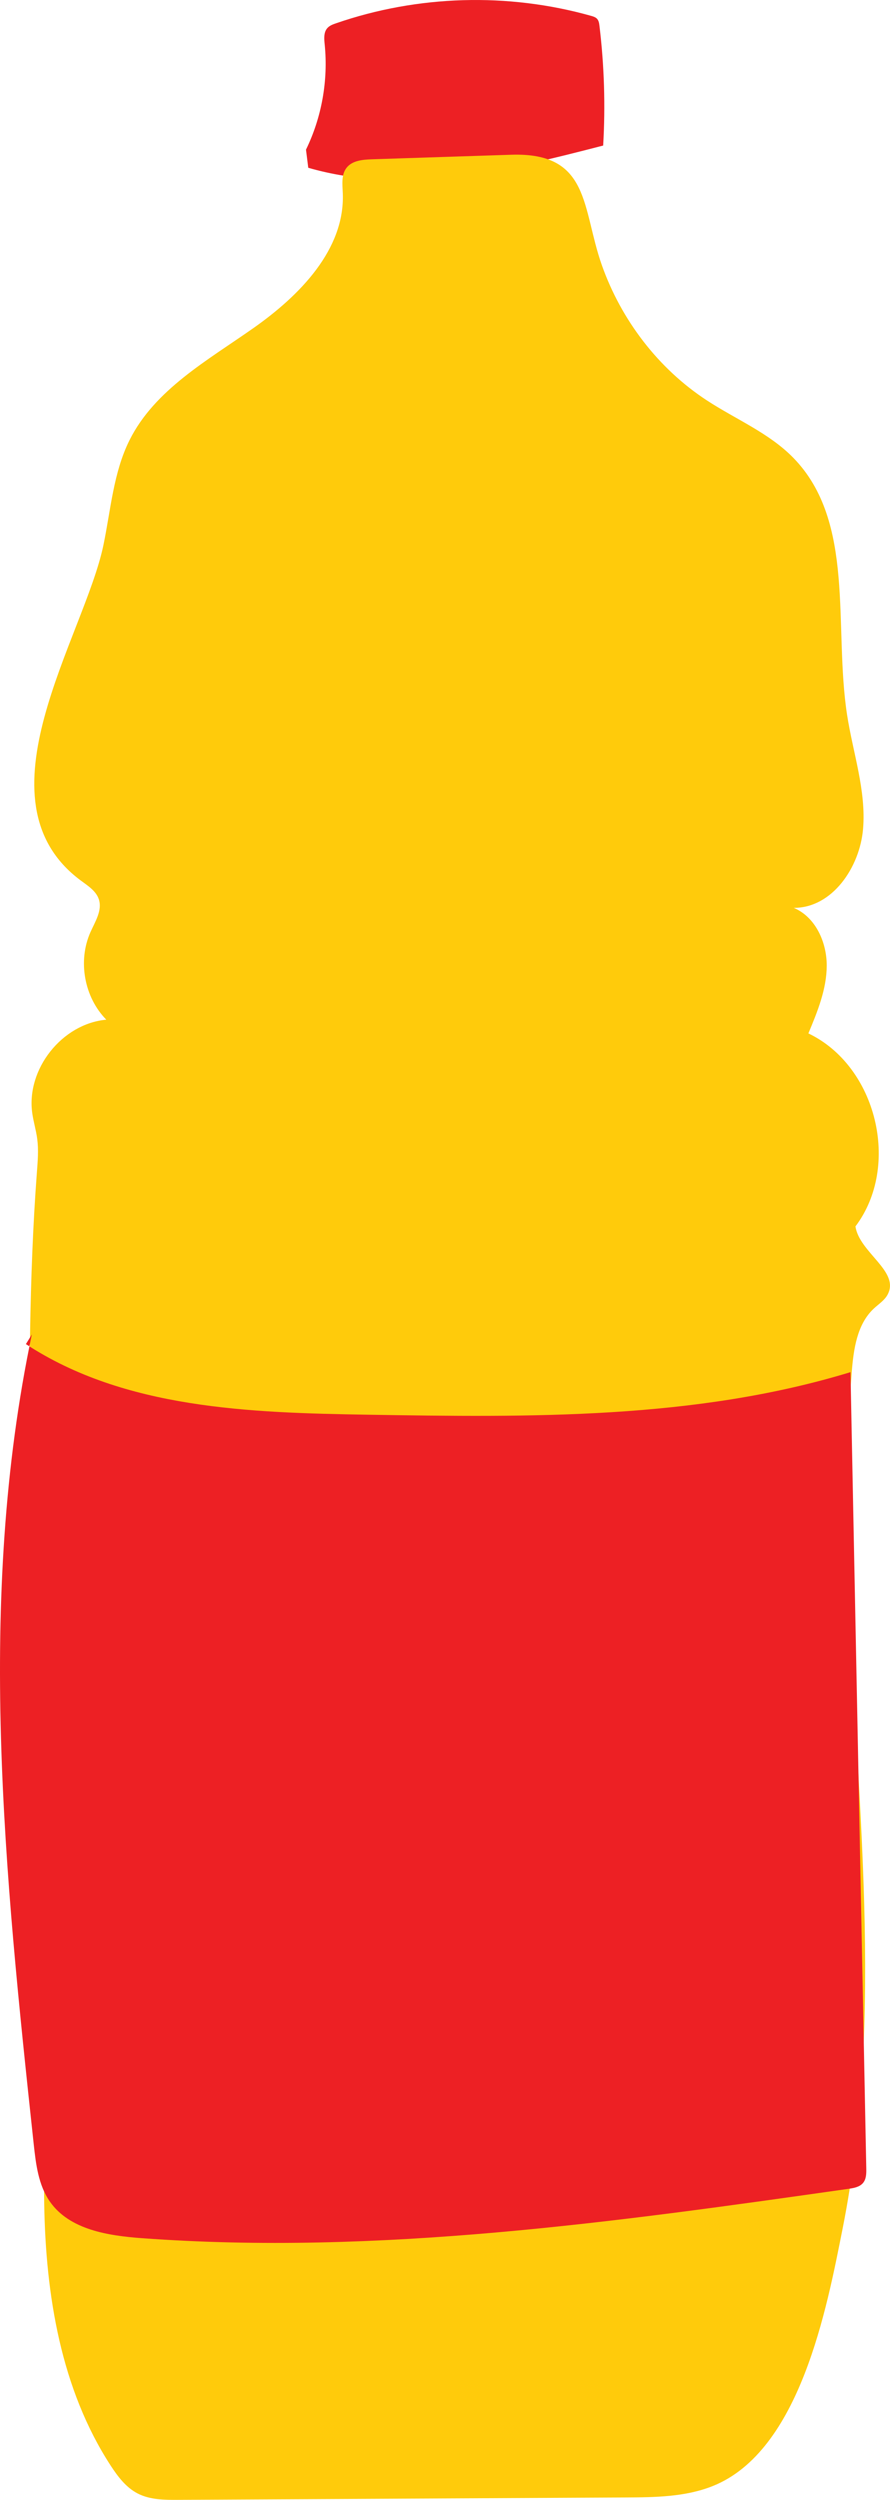 <?xml version="1.0" encoding="utf-8"?>
<!-- Generator: Adobe Illustrator 16.0.2, SVG Export Plug-In . SVG Version: 6.00 Build 0)  -->
<!DOCTYPE svg PUBLIC "-//W3C//DTD SVG 1.1//EN" "http://www.w3.org/Graphics/SVG/1.1/DTD/svg11.dtd">
<svg version="1.1" id="Layer_1" xmlns="http://www.w3.org/2000/svg" xmlns:xlink="http://www.w3.org/1999/xlink" x="0px" y="0px"
	 width="50.99px" height="143.174px" viewBox="0 0 50.99 143.174" enable-background="new 0 0 50.99 143.174" xml:space="preserve">
<g>
	<path fill="#ED2024" d="M17.531,8.571c0.903-1.855,1.278-3.965,1.072-6.019c-0.033-0.326-0.067-0.697,0.15-0.942
		c0.126-0.143,0.313-0.213,0.493-0.274c4.678-1.62,9.854-1.771,14.619-0.428c0.125,0.035,0.257,0.076,0.344,0.172
		c0.097,0.107,0.119,0.261,0.136,0.402c0.274,2.272,0.345,4.569,0.212,6.854C29.019,9.769,23.156,11.2,17.661,9.609"/>
	<path fill="#FFCB0B" d="M40.507,22.938c1.665,1.087,3.565,1.865,4.952,3.29c3.572,3.67,2.293,9.644,3.071,14.705
		c0.336,2.183,1.101,4.338,0.917,6.538s-1.764,4.534-3.972,4.524c1.244,0.521,1.895,1.964,1.89,3.313
		c-0.004,1.348-0.532,2.633-1.051,3.877c3.915,1.87,5.31,7.592,2.696,11.055c0.227,1.504,2.567,2.575,1.84,3.911
		c-0.178,0.328-0.511,0.536-0.784,0.79c-0.969,0.9-1.165,2.339-1.269,3.657c-0.799,10.116,0.429,20.27,0.714,30.414
		c0.175,6.222-0.019,12.505-1.236,18.626c-0.905,4.55-2.433,12.735-7.433,14.74c-1.577,0.632-3.323,0.648-5.021,0.657
		c-8.536,0.045-17.071,0.09-25.607,0.136c-0.793,0.004-1.622,0-2.326-0.364c-0.669-0.345-1.142-0.973-1.552-1.604
		c-2.847-4.381-3.72-9.769-3.803-14.992c-0.084-5.226,0.552-10.443,0.42-15.667c-0.098-3.863-0.615-7.701-0.9-11.556
		c-0.333-4.513-0.347-9.043-0.361-13.567c-0.018-6.104-0.036-12.214,0.423-18.299c0.048-0.63,0.1-1.266,0.018-1.892
		c-0.065-0.495-0.214-0.976-0.284-1.471c-0.36-2.523,1.703-5.13,4.241-5.36c-1.267-1.286-1.643-3.369-0.906-5.017
		c0.27-0.604,0.684-1.243,0.48-1.872c-0.157-0.485-0.631-0.78-1.041-1.084c-6.185-4.598,0.208-13.964,1.3-19.196
		c0.424-2.032,0.571-4.165,1.498-6.022c1.441-2.887,4.456-4.561,7.096-6.417c2.64-1.854,5.253-4.501,5.122-7.725
		c-0.02-0.5-0.093-1.055,0.212-1.451c0.324-0.422,0.928-0.475,1.459-0.492c2.662-0.087,5.323-0.174,7.984-0.261
		c4.535-0.147,4.034,3.056,5.184,6.314C35.587,18.318,37.712,21.114,40.507,22.938"/>
	<path fill="#ED2024" d="M1.484,76.979c5.652,3.704,12.818,3.935,19.574,4.044c9.298,0.151,18.776,0.278,27.669-2.438
		c0.302,15.199,0.603,30.399,0.904,45.6c0.006,0.289,0.003,0.605-0.179,0.829c-0.194,0.241-0.53,0.3-0.836,0.344
		c-13.418,1.907-26.959,3.819-40.475,2.828c-1.956-0.143-4.157-0.486-5.281-2.093c-0.661-0.944-0.804-2.146-0.928-3.292
		c-1.66-15.438-3.307-31.183-0.106-46.375"/>
</g>
</svg>
